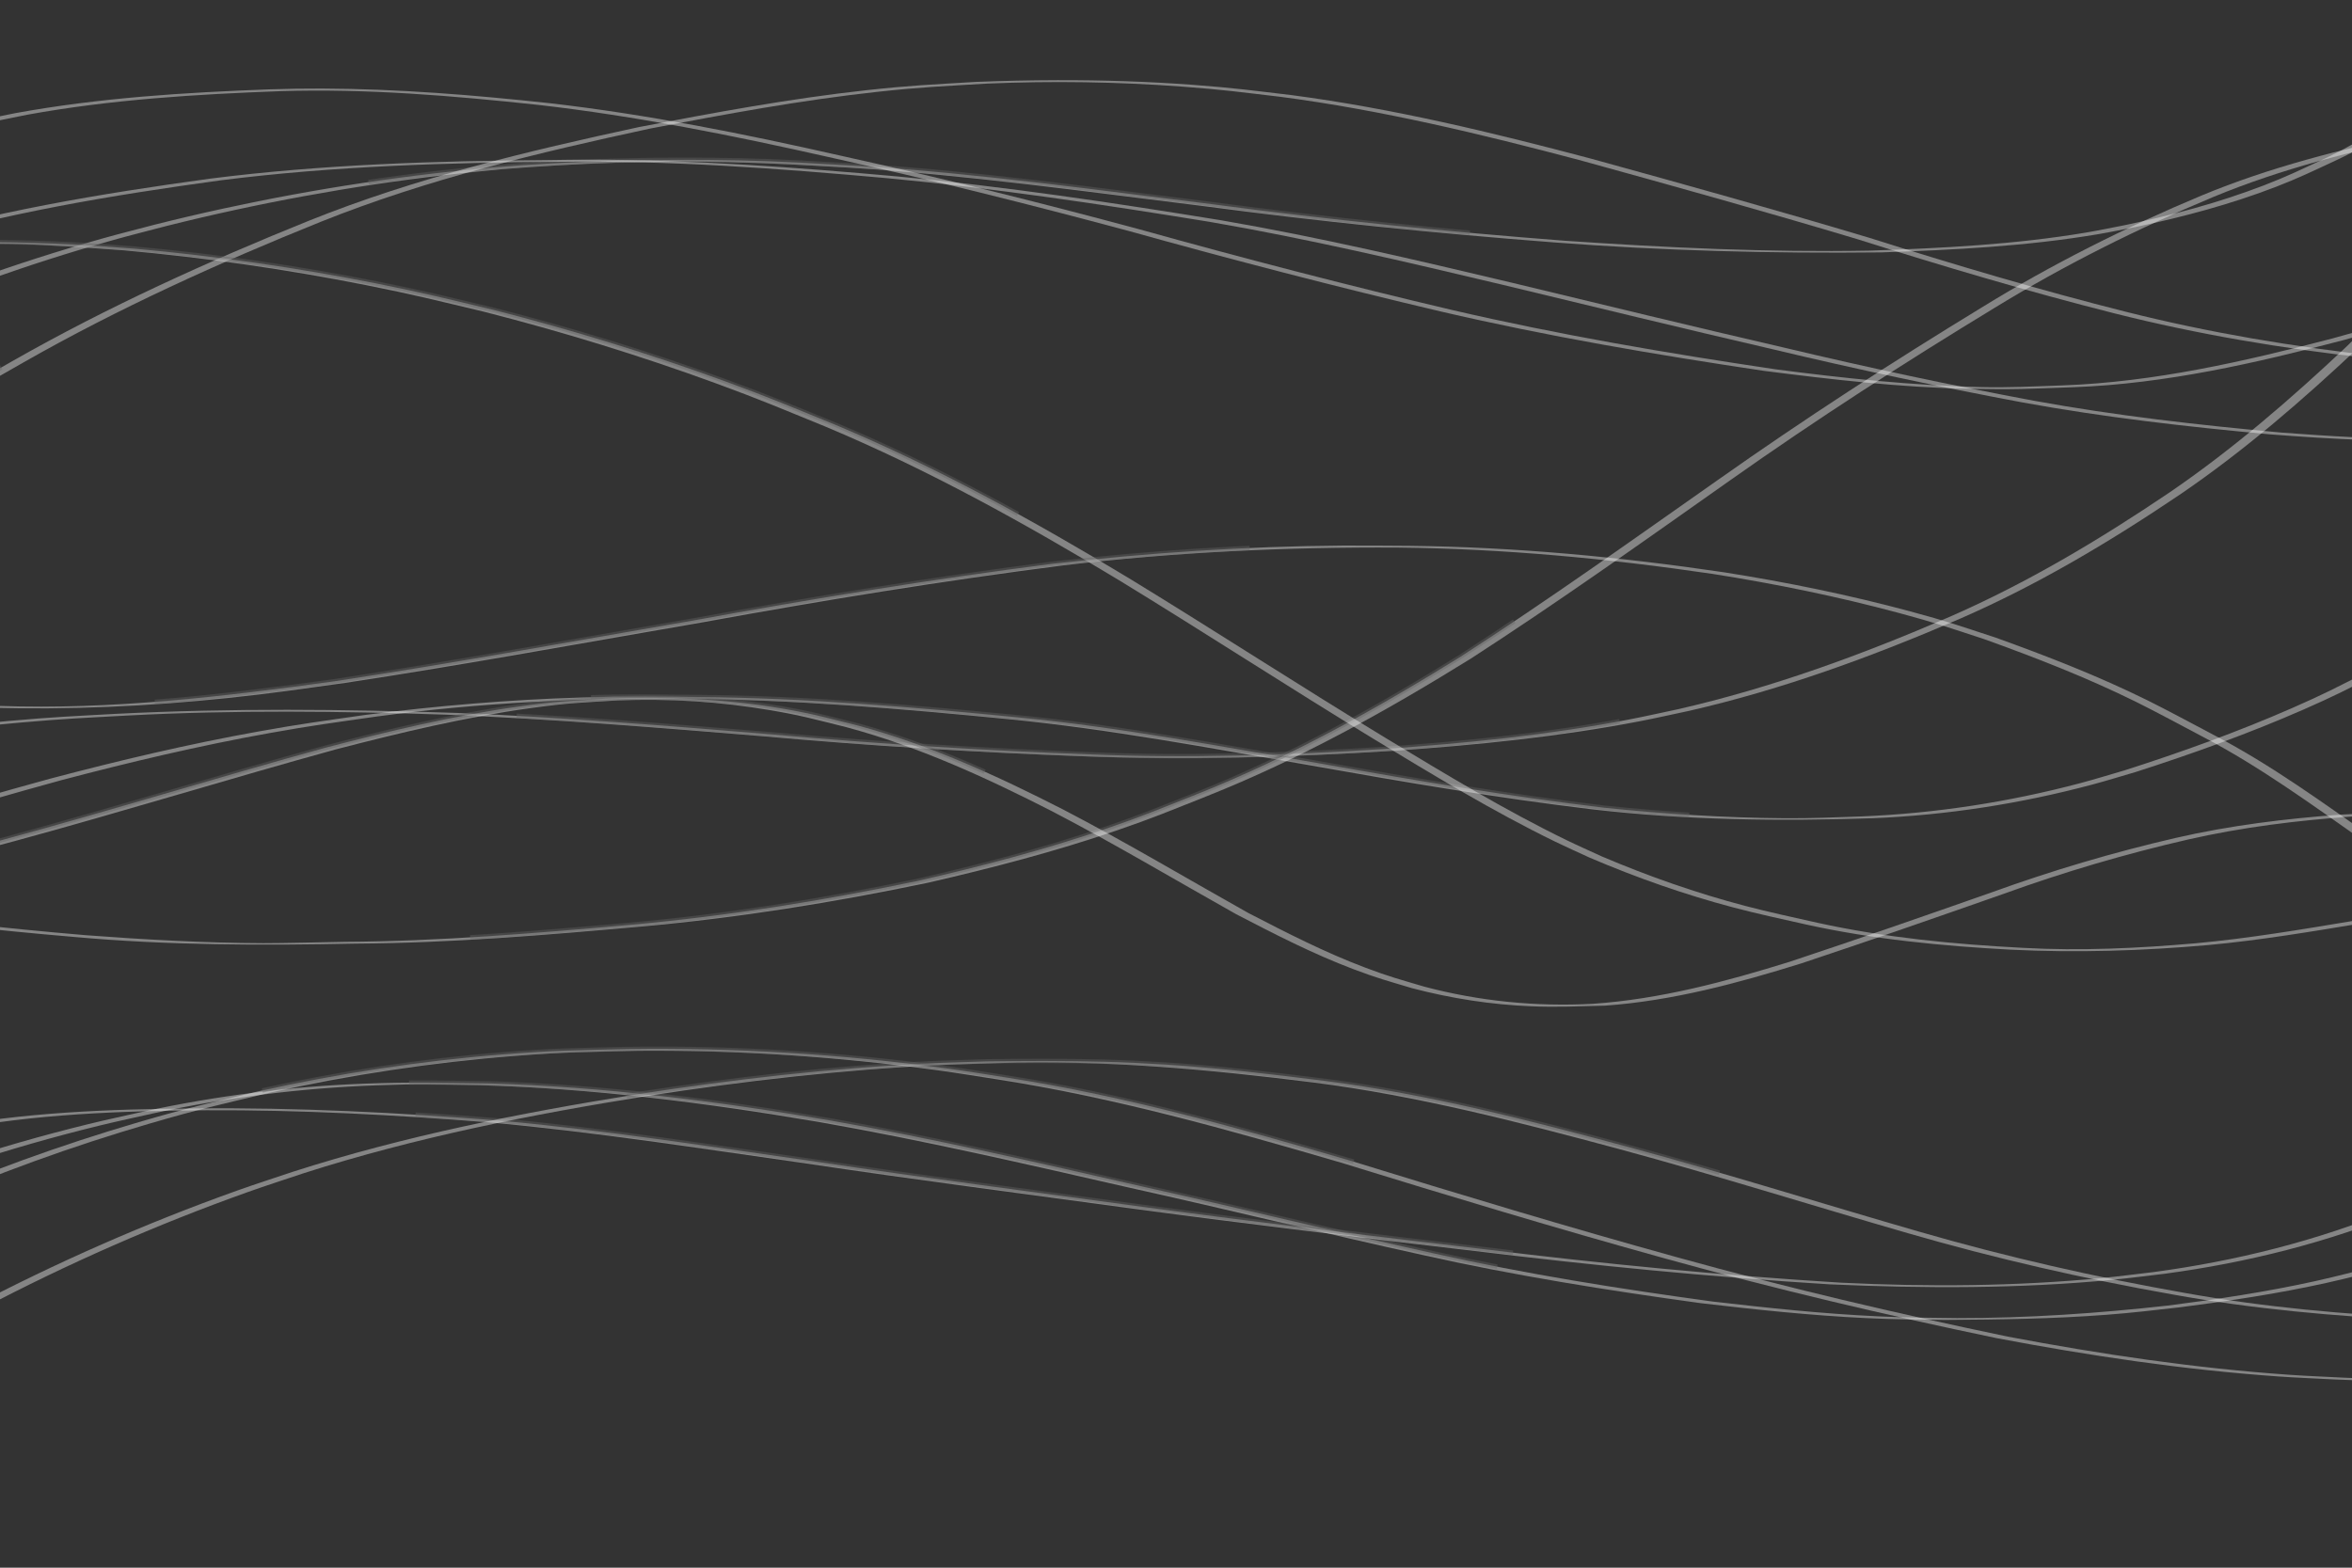 <?xml version="1.0" encoding="UTF-8" standalone="no"?>
<!-- Created with Inkscape (http://www.inkscape.org/) -->

<svg
   xmlns:dc="http://purl.org/dc/elements/1.1/"
   xmlns:cc="http://creativecommons.org/ns#"
   xmlns:rdf="http://www.w3.org/1999/02/22-rdf-syntax-ns#"
   xmlns:svg="http://www.w3.org/2000/svg"
   xmlns="http://www.w3.org/2000/svg"
   xmlns:sodipodi="http://sodipodi.sourceforge.net/DTD/sodipodi-0.dtd"
   xmlns:inkscape="http://www.inkscape.org/namespaces/inkscape"
   width="600mm"
   height="400mm"
   viewBox="0 0 2125.984 1417.323"
   id="svg3833"
   version="1.1"
   inkscape:version="0.91 r13725"
   sodipodi:docname="Pattern 3.svg">
  <rect x="0" y="0" width="2125.984" height="1417.323" fill="#333333" stroke="none"/>
  <defs
     id="defs3835" />
  <sodipodi:namedview
     id="base"
     pagecolor="#ffffff"
     bordercolor="#666666"
     borderopacity="1.0"
     inkscape:pageopacity="0.0"
     inkscape:pageshadow="2"
     inkscape:zoom="0.175"
     inkscape:cx="1147.6154"
     inkscape:cy="581.2765"
     inkscape:document-units="px"
     inkscape:current-layer="layer1"
     showgrid="false"
     inkscape:window-width="1366"
     inkscape:window-height="705"
     inkscape:window-x="-8"
     inkscape:window-y="-8"
     inkscape:window-maximized="1"
     inkscape:snap-global="false"
     inkscape:snap-bbox="false" />
  <g
     inkscape:label="Layer 1"
     inkscape:groupmode="layer"
     id="layer1"
     transform="translate(0,364.961)">
    <path
       class="path"
       style="opacity:0.4;fill:#ffffff;stroke:#666666;stroke-width:4;stroke-miterlimit:10"
       stroke-miterlimit="10"
       d="m 2272.678,15.238 c -14.476,15.017 -29.313,29.625 -45.338,43.02 -39.731,32.949 -80.878,64.269 -128.029,86.066 -20.161,9.32 -32.295,15.327 -53.135,23.33 -40.719,15.637 -83.022,26.91 -125.645,35.936 -11.678,2.231 -23.309,4.729 -35.035,6.691 -64.468,10.791 -129.987,14.092 -195.211,16.285 -91.971,1.693 -183.936,-2.626 -275.68,-8.902 -106.359,-8.179 -212.476,-18.837 -318.227,-32.961 -106.074,-13.063 -212.01,-27.931 -318.746,-34.65 -38.788,-2.163 -70.086,-4.249 -108.938,-5.049 -74.948,-1.543 -149.993,0.26 -224.711,6.455 -17.694,1.832 -35.417,3.416 -53.084,5.494 -84.584,9.947 -168.473,25.39 -251.066,46.164 -16.123,4.273 -32.315,8.29 -48.367,12.82 -77.542,21.884 -153.894,48.959 -226.832,83.26 -14.228,7.102 -28.597,13.924 -42.682,21.305 -64.997,34.062 -127.137,73.731 -182.949,121.533 -38.018,33.361 -73.846,66.707 -102.182,108.984 -815.21,154.903 -561.307,107.931 11.863,0.674 3.454,-5.312 7.055,-10.496 10.786,-15.565 25.737,-34.966 57.675,-64.496 90.222,-93.183 55.623,-47.807 117.66,-87.367 182.539,-121.34 14.073,-7.369 28.431,-14.178 42.646,-21.268 72.929,-34.206 149.239,-61.256 226.746,-83.094 16.043,-4.52 32.227,-8.526 48.34,-12.789 82.562,-20.724 166.413,-36.133 250.957,-46.049 17.654,-2.071 35.363,-3.649 53.045,-5.473 68.098,-5.365 136.481,-8.038 204.791,-6.365 44.733,1.096 64.277,2.526 108.943,5.002 106.717,6.678 212.633,21.527 318.684,34.59 105.76,14.114 211.883,24.807 318.25,33.004 98.506,7.559 197.243,10.135 296,9.025 65.313,-2.227 130.932,-5.522 195.482,-16.383 11.74,-1.975 23.382,-4.489 35.074,-6.734 42.692,-9.069 85.068,-20.379 125.848,-36.074 20.737,-7.981 33.169,-14.132 53.232,-23.422 47.233,-21.88 88.42,-53.33 128.242,-86.334 16.091,-13.422 30.985,-28.063 45.504,-43.133 310.829,-8.304 1304.333,-32.312 -11.34,-0.871 z"
       transform="translate(0,-364.961)"
       id="path3861"
       inkscape:connector-curvature="0"
       sodipodi:nodetypes="ccsscsccccscscscscccscscscscsccccscscccc" />
    <path
       class="path"
       style="opacity:0.4;fill:#ffffff;stroke:#666666;stroke-width:4;stroke-miterlimit:10"
       stroke-miterlimit="10"
       d="m 291.26,80.047 c -15.868,-0.059 -31.746,0.167 -47.631,0.723 -76.835,2.827 -153.709,7.647 -229.482,21.465 -72.363,14.167 -144.184,31.728 -213.43,57.4 -66.664,26.445 -132.626,54.886 -194.85,90.795 -58.635,33.436 -116.649,67.985 -171.945,106.783 -32.769,23.229 -64.719,47.476 -94.615,74.352 -203.205,88.034 -616.737,265.102 11.883,1.014 29.396,-27.086 61.19,-51.179 93.73,-74.314 55.153,-38.849 113.107,-73.327 171.672,-106.701 62.198,-35.88 128.154,-64.244 194.793,-90.648 69.232,-25.573 141.011,-43.098 213.338,-57.213 C 100.481,89.953 177.332,85.194 254.141,82.396 c 77.708,-2.376 155.245,4.158 232.424,12.445 88.466,10.11 175.807,27.596 262.586,47.197 90.694,19.978 180.789,42.527 270.471,66.611 93.766,26.13 187.95,50.615 282.688,72.957 96.53,22.466 194.225,39.114 292.211,53.693 61.25,7.854 122.836,14.947 184.645,16.211 43.129,0.882 54.869,-0.029 95.609,-1.459 82.903,-3.117 163.786,-21.683 243.691,-42.6 50.52,-13.786 100.475,-29.894 148.871,-49.971 29.196,-12.112 36.277,-16.054 64.354,-29.701 50.877,-24.964 98.106,-56.401 144.424,-88.855 84.746,-6.822 993.942,-45.384 -0.363,-8.809 -2.951,2.16 -5.92,4.315 -8.908,6.469 -46.778,32.865 -94.477,64.718 -145.891,89.988 -27.988,13.603 -35.111,17.566 -64.217,29.633 -48.352,20.045 -98.269,36.096 -148.738,49.861 -79.884,20.862 -160.743,39.335 -243.613,42.375 -26.89,0.925 -48.416,2.135 -74.9,1.48 -61.862,-1.529 -123.519,-8.002 -184.826,-16.076 -97.977,-14.542 -195.662,-31.17 -292.183,-53.609 -94.716,-22.309 -188.875,-46.778 -282.604,-72.938 C 940.205,183.175 850.113,160.646 759.432,140.645 672.698,121.014 585.401,103.479 496.98,93.307 428.612,85.92 360.021,80.303 291.26,80.047 Z"
       transform="translate(0,-364.961)"
       id="path3863"
       inkscape:connector-curvature="0"
       sodipodi:nodetypes="scccccccccccccccccsccscccccsccscccccs" />
    <path
       class="path"
       style="opacity:0.4;fill:#ffffff;stroke:#666666;stroke-width:4;stroke-miterlimit:10"
       stroke-miterlimit="10"
       d="m 955.803,72.479 c -24.625,0.054 -49.249,0.605 -73.846,1.566 -40.166,2.45 -58.651,3.097 -98.834,7.506 -69.033,7.574 -137.402,20.253 -205.559,33.33 -100.93,21.77 -201.675,45.905 -297.762,84.43 -92.051,37.114 -182.54,78.143 -268.873,127.316 -79.248,44.931 -157.807,91.522 -229.383,148.209 -36.352,29.728 -72.69,59.82 -104.312,94.684 -517.993,86.873 -1167.843,195.62 11.949,0.832 30.952,-35.034 67.043,-64.971 103.066,-94.566 71.345,-56.729 149.77,-103.242 228.889,-148.076 86.298,-49.161 176.785,-90.112 268.811,-127.188 96.048,-38.466 196.75,-62.533 297.627,-84.271 68.178,-13.042 136.566,-25.714 205.621,-33.234 40.056,-4.362 58.856,-5.016 98.898,-7.428 58.8,-2.511 117.758,-1.646 176.453,2.721 37.52,2.791 51.567,4.844 88.857,9.225 91.263,11.977 180.8,33.53 269.662,57.031 84.275,23.229 168.481,46.677 252.217,71.795 76.731,24.32 153.864,47.198 231.908,66.934 75.415,19.004 152.12,31.938 229.383,40.361 50.083,4.543 100.347,7.095 150.643,6.115 24.723,-0.482 39.224,-1.862 63.764,-3.65 45.532,-3.068 90.398,-10.495 134.617,-21.193 795.585,-148.284 356.998,-65.812 -0.117,-4.195 -47.676,12.091 -96.108,20.448 -145.305,23.758 -29.191,2.105 -34.138,2.787 -63.668,3.59 -43.167,1.174 -86.336,-2.775 -129.33,-5.986 -77.297,-8.341 -154.039,-21.21 -229.486,-40.195 -78.063,-19.69 -155.201,-42.575 -231.945,-66.883 -83.805,-25.122 -168.086,-48.562 -252.43,-71.801 -88.843,-23.527 -178.356,-45.146 -269.596,-57.191 -37.337,-4.406 -51.342,-6.461 -88.91,-9.277 -40.925,-3.068 -81.968,-4.356 -123.01,-4.266 z"
       transform="translate(0,-364.961)"
       id="path3865"
       inkscape:connector-curvature="0"
       sodipodi:nodetypes="scsccccccccccscscccccsccccscccccss" />
    <path
       class="path"
       style="opacity:0.4;fill:#ffffff;stroke:#666666;stroke-width:4;stroke-miterlimit:10"
       stroke-miterlimit="10"
       d="m 535.328,144.377 c -13.174,-0.029 -26.352,0.074 -39.535,0.324 -102.142,0.748 -204.457,3.92 -305.893,16.805 -99.307,13.621 -198.499,30.067 -294.582,59.348 -35.738,11.473 -56.916,17.725 -92.004,31.186 -59.785,22.936 -117.6,51.1 -172.871,83.385 -13.271,8.262 -26.712,16.258 -39.814,24.785 -58.211,37.884 -113.251,80.932 -161.939,130.555 -30.444,32.104 -60.07,65.056 -85.822,101.119 -527.134,44.228 -329.813,28.456 11.875,0.727 25.163,-36.197 54.628,-69.026 84.834,-101.02 48.424,-49.634 103.31,-92.597 161.375,-130.373 13.089,-8.515 26.517,-16.497 39.775,-24.746 55.251,-32.224 113.034,-60.346 172.791,-83.221 34.952,-13.379 56.396,-19.702 91.996,-31.104 96.049,-29.213 195.199,-45.601 294.459,-59.186 101.433,-12.815 203.737,-15.968 305.869,-16.674 98.736,-1.353 197.204,5.925 295.455,14.746 97.999,9.174 195.362,23.804 292.477,39.594 88.592,15.26 176.134,35.867 263.562,56.625 81.745,19.694 163.434,39.61 245.352,58.576 74.732,17.838 149.86,33.863 225.379,47.982 74.001,13.511 148.755,22.026 223.625,28.873 57.472,4.476 115.181,7.395 172.838,5.266 10.163,-0.375 20.293,-1.357 30.439,-2.035 55.188,-3.198 108.74,-12.091 162.135,-25.494 972.571,-253.856 340.378,-91.639 -2.518,-3.596 -56.07,14.486 -112.522,24.124 -170.455,27.447 -17.822,1.166 -33.139,2.516 -50.699,2.617 -43.753,0.253 -87.471,-2.554 -131.078,-5.795 -74.901,-6.783 -149.681,-15.265 -223.711,-28.758 -75.546,-14.092 -150.699,-30.11 -225.459,-47.926 -81.967,-18.946 -163.707,-38.842 -245.49,-58.553 -87.476,-20.787 -175.075,-41.383 -263.713,-56.68 C 1006.821,183.384 909.419,168.731 811.379,159.527 719.553,151.267 627.547,144.578 535.328,144.377 Z"
       transform="translate(0,-364.961)"
       id="path3867"
       inkscape:connector-curvature="0"
       sodipodi:nodetypes="scccscsccccscscccccccccsccccsccccccs" />
    <path
       class="path"
       style="opacity:0.4;fill:#ffffff;stroke:#666666;stroke-width:4;stroke-miterlimit:10"
       stroke-miterlimit="10"
       id="path3869"
       d="m -526.349,993.624 c 27.987,-31.943 57.907,-62.229 90.225,-89.814 9.75,-8.322 19.837,-16.241 29.756,-24.361 61.497,-47.628 127.87,-89.031 197.43,-123.85 15.224,-7.62 30.786,-14.544 46.179,-21.816 77.922,-35.478 159.556,-62.034 242.63,-82.454 16.521,-4.061 33.179,-7.545 49.768,-11.317 65.826,-14.31 132.749,-22.739 200.053,-25.271 42.63,-1.604 68.62,-0.721 112.324,-0.237 103.379,2.941 206.045,16.088 307.883,33.422 94.769,16.602 188.512,38.34 282.28,59.733 88.254,19.57 176,41.283 264.298,60.658 82.992,18.609 167.062,31.873 251.293,43.388 49.584,5.751 99.282,11.043 149.165,13.395 26.589,1.254 45.45,1.267 72.018,1.605 63.727,0.104 127.208,-4.272 190.499,-11.317 44.532,-5.643 88.952,-12.326 132.808,-21.995 20.416,-4.502 44.729,-10.875 64.971,-16.034 42.229,-11.236 83.917,-24.669 124.351,-41.297 21.573,-8.871 34.84,-15.475 55.83,-25.407 47.815,-23.425 93.713,-50.538 136.203,-82.629 26.89,-21.408 51.926,-45.278 72.252,-73.058 1.844,-3.66 3.688,-7.32 5.531,-10.98 553.606,-55.304 479.965,-41.324 11.638,0.541 l 0,0 -5.568,11.172 c -20.409,27.927 -45.669,51.823 -72.656,73.362 -42.576,32.173 -88.601,59.31 -136.498,82.827 -20.879,9.885 -34.466,16.64 -55.916,25.477 -40.455,16.667 -82.161,30.154 -124.418,41.418 -19.987,5.106 -44.822,11.624 -64.983,16.086 -43.852,9.706 -88.268,16.418 -132.798,22.095 -24.247,2.714 -41.638,4.875 -65.978,6.738 -48.532,3.714 -97.25,4.391 -145.899,4.669 -26.838,-0.359 -45.131,-0.375 -71.995,-1.663 -49.843,-2.39 -99.501,-7.688 -149.041,-13.492 -84.177,-11.572 -168.194,-24.864 -251.134,-43.495 -88.267,-19.386 -175.986,-41.095 -264.21,-60.678 -93.716,-21.391 -187.413,-43.1 -282.131,-59.696 -101.825,-17.294 -204.475,-30.411 -307.838,-33.269 -39.04,-0.645 -51.225,-1.311 -92.198,0.198 -67.298,2.478 -134.221,10.829 -200.048,25.1 -16.587,3.761 -33.242,7.232 -49.761,11.283 -83.059,20.367 -164.698,46.832 -242.611,82.269 -15.383,7.257 -30.937,14.162 -46.149,21.772 -69.422,34.729 -135.656,76.07 -196.955,123.687 -9.872,8.109 -19.916,16.012 -29.616,24.326 -32.055,27.475 -61.794,57.613 -89.179,89.729 -83.038,-19.296 -905.305,-133.186 -11.806,-0.822 z"
       inkscape:connector-curvature="0"
       sodipodi:nodetypes="cscscscscccccsccscscccccccccscscscscccccscscscscc" />
    <path
       class="path"
       style="opacity:0.4;fill:#ffffff;stroke:#666666;stroke-width:4;stroke-miterlimit:10"
       stroke-miterlimit="10"
       id="path3875"
       d="m -532.874,939.512 c 26.776,-33.423 57.064,-63.661 88.203,-92.965 42.466,-39.525 89.672,-73.572 140.161,-102.106 10.895,-6.157 22.097,-11.753 33.146,-17.63 56.577,-28.031 116.379,-49.497 177.914,-63.713 12.343,-2.851 24.823,-5.069 37.234,-7.604 76.54,-14.918 154.467,-17.701 232.201,-18.335 92.326,-0.981 184.578,3.747 276.578,11.066 95.923,8.825 191.143,23.715 286.477,37.263 98.243,14.724 196.776,27.383 295.198,40.831 102.778,13.855 205.753,26.143 308.747,38.264 106.755,13.125 213.771,23.513 321.125,30.104 78.499,3.857 157.323,3.323 235.606,-4.181 15.609,-1.496 31.154,-3.588 46.731,-5.382 74.352,-9.932 147.723,-28.218 217.173,-56.793 13.078,-5.381 25.828,-11.529 38.741,-17.294 48.499,-22.971 94.533,-50.613 137.717,-82.439 24.215,-17.846 32.661,-25.372 55.575,-44.347 40.35,-33.675 76.242,-72.191 110.417,-111.996 15.533,-19.255 31.804,-37.938 45.392,-58.657 l 3.118,-5.621 c 319.439,-30.356 657.415,-57.613 11.86,0.602 l 0,0 c -1.057,1.902 -2.115,3.805 -3.172,5.707 -13.726,20.785 -30.199,39.468 -45.871,58.776 -34.393,39.834 -70.489,78.387 -110.985,112.138 -23.03,19.048 -31.386,26.487 -55.715,44.416 -43.254,31.875 -89.347,59.572 -137.9,82.628 -12.928,5.784 -25.69,11.952 -38.783,17.351 -69.495,28.656 -142.93,47.03 -217.347,57.028 -15.586,1.806 -31.141,3.911 -46.759,5.418 -84.985,8.199 -170.596,7.937 -255.81,4.169 -107.341,-6.637 -214.343,-17.061 -321.089,-30.166 -103.043,-12.108 -206.064,-24.405 -308.889,-38.262 -98.428,-13.436 -196.962,-26.118 -295.211,-40.835 -95.37,-13.537 -190.627,-28.42 -286.592,-37.181 -85.125,-6.735 -170.467,-11.368 -255.89,-10.96 -77.684,0.607 -155.563,3.321 -232.069,18.147 -12.411,2.516 -24.891,4.714 -37.233,7.549 -61.509,14.129 -121.288,35.526 -177.859,63.465 -11.036,5.859 -22.225,11.438 -33.107,17.578 -50.407,28.446 -97.564,62.387 -139.892,101.896 -30.907,29.163 -61.03,59.231 -87.202,92.813 -174.409,-27.738 -836.989,-103.995 -11.941,-0.742 z"
       inkscape:connector-curvature="0"
       sodipodi:nodetypes="ccscscccccccscscscccccccccscscscccccccscsccc" />
    <path
       class="path"
       style="opacity:0.4;fill:#ffffff;stroke:#666666;stroke-width:4;stroke-miterlimit:10"
       stroke-miterlimit="10"
       id="path3877"
       d="m -346.514,1009.843 c 33.408,-20.598 65.977,-42.528 99.072,-63.627 71.616,-46.328 145.761,-88.386 220.737,-128.971 77.653,-40.82 158.255,-76.254 240.888,-105.759 16.773,-5.989 33.746,-11.402 50.619,-17.102 101.301,-32.501 205.667,-53.18 310.549,-69.933 87.617,-13.642 175.811,-23.76 264.408,-28.039 17.455,-0.843 34.93,-1.206 52.396,-1.809 17.099,-0.128 34.198,-0.459 51.297,-0.383 42.019,0.185 68.848,0.667 109.8,3.246 48.402,3.047 96.423,8.761 144.517,14.819 93.571,12.051 184.941,35.744 275.866,60.213 87.6,23.688 174.152,51.013 261.341,76.138 78.977,22.835 159.056,41.092 239.992,55.339 72.468,13.072 145.759,19.437 219.227,23.008 62.629,4.55 124.989,-1.649 187.013,-9.798 40.744,-6.216 80.969,-15.496 119.856,-29.244 22.375,-7.91 33.969,-13.247 55.746,-22.519 48.365,-21.176 93.287,-48.915 135.671,-80.204 29.709,-23.239 56.273,-49.993 80.499,-78.816 14.88,-18.401 30.186,-36.676 41.983,-57.265 3.197,-5.5 4.856,-11.387 6.237,-17.519 202.129,-17.686 101.882,-8.254 11.886,0.26 l 0,0 c -1.371,6.272 -3.044,12.264 -6.328,17.875 -11.902,20.664 -27.34,38.977 -42.313,57.452 -24.303,28.914 -50.964,55.734 -80.751,79.065 -42.499,31.341 -87.525,59.148 -135.977,80.432 -21.566,9.206 -33.62,14.744 -55.772,22.613 -38.91,13.821 -79.164,23.171 -119.949,29.434 -23.271,3.071 -40.737,5.622 -64.158,7.719 -47.973,4.295 -96.232,4.31 -144.315,2.151 -73.425,-3.629 -146.673,-10.058 -219.094,-23.163 -80.874,-14.304 -160.889,-32.618 -239.805,-55.477 -87.153,-25.158 -173.685,-52.463 -261.265,-76.129 -90.892,-24.451 -182.236,-48.089 -275.778,-60.082 -94.671,-11.893 -189.869,-20.71 -285.419,-17.615 -17.468,0.593 -34.946,0.945 -52.404,1.779 -88.592,4.232 -176.786,14.31 -264.397,27.942 -104.876,16.706 -209.239,37.328 -310.547,69.762 -16.875,5.689 -33.851,11.086 -50.625,17.067 -82.577,29.443 -163.132,64.823 -240.703,105.64 -74.766,40.541 -148.712,82.543 -220.025,128.968 -32.836,21.055 -65.208,42.811 -98.048,63.856 -510.133,-17.078 -1046.137,-40.331 -11.925,-1.326 z"
       inkscape:connector-curvature="0"
       sodipodi:nodetypes="cccsccscssccccccscccccccccccscsccccccsccscccc" />
    <path
       class="path"
       style="opacity:0.4;fill:#ffffff;stroke:#666666;stroke-width:4;stroke-miterlimit:10"
       stroke-miterlimit="10"
       id="path3879"
       d="m -613.69,1113.696 c 26.646,-33.273 57.252,-62.953 87.842,-92.529 37.084,-34.453 74.916,-68.198 114.896,-99.287 28.701,-22.319 41.323,-30.656 71.236,-51.704 52.757,-35.951 107.252,-69.316 163.723,-99.125 38.875,-20.521 54.373,-27.254 94.359,-46.085 67.216,-29.729 136.53,-54.778 207.069,-75.412 45.669,-13.359 62.088,-16.751 108.282,-27.919 72.78,-16.19 146.64,-27.495 220.976,-33.366 48.454,-3.826 63.709,-3.575 112.294,-4.829 96.962,-1.433 193.975,4.618 290.055,17.709 18.323,2.497 36.559,5.596 54.838,8.395 105.328,16.452 208.014,45.436 310.166,75.273 97.546,30.12 195.253,59.637 293.655,86.842 98.83,27.457 198.691,50.925 299.101,71.789 84.282,15.96 169.344,28.604 254.967,34.539 16.416,1.138 32.866,1.736 49.298,2.604 74.768,3.419 149.905,0.227 224.253,-8.358 14.406,-1.663 28.742,-3.889 43.113,-5.833 71.566,-11.351 141.73,-30.034 210.342,-53.113 44.549,-15.581 87.034,-35.915 127.423,-60.215 18.807,-12.684 37.836,-25.486 53.102,-42.43 4.429,-5.106 6.72,-11.03 8.218,-17.492 132.548,-17.397 249.871,-32.723 11.956,0.27 l 0,0 c -1.516,6.663 -3.818,12.803 -8.353,18.089 -15.356,17.122 -34.615,29.935 -53.563,42.736 -40.553,24.36 -83.2,44.759 -127.909,60.403 -68.785,23.121 -139.129,41.819 -210.859,53.248 -14.393,1.955 -28.75,4.192 -43.179,5.864 -81.135,9.403 -163.096,11.967 -244.669,8.378 -16.421,-0.881 -32.859,-1.494 -49.264,-2.643 -85.617,-5.997 -170.669,-18.681 -254.945,-34.665 -100.414,-20.886 -200.278,-44.381 -299.112,-71.853 -98.4,-27.221 -196.108,-56.74 -293.658,-86.856 -102.091,-29.818 -204.72,-58.769 -309.993,-75.162 -18.273,-2.788 -36.504,-5.876 -54.82,-8.364 -89.54,-12.162 -179.935,-18.341 -270.301,-17.619 -48.524,1.224 -63.882,0.967 -112.276,4.759 -74.324,5.824 -148.173,17.086 -220.948,33.229 -46.182,11.138 -62.617,14.523 -108.271,27.855 -70.502,20.589 -139.777,45.595 -206.957,75.286 -39.981,18.832 -55.36,25.51 -94.224,46.035 -56.398,29.785 -110.832,63.108 -163.517,99.031 -29.879,21.036 -42.442,29.334 -71.099,51.647 -39.875,31.047 -77.576,64.776 -114.517,99.222 -30.323,29.479 -60.817,58.977 -86.781,92.486 -181.087,-18.256 -641.505,-77.539 -11.949,-0.832 z"
       inkscape:connector-curvature="0"
       sodipodi:nodetypes="ccscscscscsccccscscccccccccccscsccccscscscscsccc" />
    <path
       class="path"
       style="opacity:0.4;fill:#ffffff;stroke:#666666;stroke-width:4;stroke-miterlimit:10"
       stroke-miterlimit="10"
       d="m 2284.078,124.004 c -16.199,23.021 -33.524,45.216 -51.256,67.084 -35.103,42.667 -71.951,83.879 -111.775,122.234 -50.435,47.414 -102.793,92.837 -160.065,131.928 -63.278,42.751 -129,81.997 -199.127,112.598 -79.418,34.317 -160.838,64.115 -245.346,83.404 -14.845,3.114 -29.637,6.486 -44.533,9.342 -73.138,14.023 -147.355,21.432 -221.586,26.564 -88.016,5.535 -176.24,8.571 -264.416,4.869 -95.34,-3.498 -190.561,-9.337 -285.592,-17.867 -95.576,-7.877 -191.193,-15.683 -287.031,-19.604 -102.424,-3.451 -204.985,-4.362 -307.379,0.758 -42.451,2.363 -55.993,2.771 -98.246,6.502 -64.129,5.663 -127.939,14.502 -191.512,24.553 -90.221,15.502 -180.104,33.048 -268.727,56.172 -78.353,20.483 -156.428,43.253 -230.707,75.91 -61.677,28.148 -122.699,58.429 -176.861,99.709 -30.675,23.796 -61.248,48.71 -84.434,80.199 l 11.902,0.699 c 22.721,-31.486 53.136,-56.243 83.553,-79.891 54.024,-41.223 114.923,-71.43 176.477,-99.496 74.212,-32.58 152.202,-55.316 230.473,-75.754 88.559,-23.126 178.389,-40.627 268.551,-56.107 63.549,-10.036 127.336,-18.855 191.441,-24.49 42.137,-3.704 55.881,-4.119 98.211,-6.461 95.654,-5.034 191.442,-3.936 287.125,-0.732 95.815,3.897 191.411,11.69 286.963,19.562 95.034,8.52 190.256,14.39 285.598,17.914 95.004,3.736 190.069,1.121 284.906,-4.881 74.241,-5.147 148.468,-12.595 221.606,-26.678 14.89,-2.867 29.676,-6.254 44.514,-9.381 84.66,-19.394 165.971,-49.208 245.541,-83.59 70.204,-30.645 135.975,-69.971 199.32,-112.777 57.299,-39.175 109.731,-84.625 160.219,-132.09 39.912,-38.425 76.884,-79.672 112.156,-122.344 17.764,-21.789 35.104,-43.92 51.387,-66.83 -2.809,-0.287 642.239,-72.709 639.426,-72.95 -0.972,-0.083 -649.803,71.996 -650.775,71.92 z"
       transform="translate(0,-364.961)"
       id="path3341"
       inkscape:connector-curvature="0"
       sodipodi:nodetypes="ccccccscccccsccccccccccscccccsccccccsc" />
    <path
       class="path"
       style="opacity:0.4;fill:#ffffff;stroke:#666666;stroke-width:4;stroke-miterlimit:10"
       stroke-miterlimit="10"
       d="m 2488.701,324.961 c -1.188,1.82 -2.383,3.635 -3.596,5.438 l 4.418,0 c -0.407,-1.679 -0.689,-3.491 -0.822,-5.438 z m -55.049,68.041 c -39.161,38.971 -81.123,74.951 -125.625,107.734 -54.091,38.527 -109.006,76.092 -168.127,106.631 -29.192,14.707 -38.068,19.663 -68.316,32.9 -49.327,21.586 -100.133,39.864 -151.389,56.262 -13.178,3.809 -26.275,7.909 -39.533,11.426 -64.81,17.191 -131.266,27.439 -198.275,30.166 -24.426,0.814 -45.198,1.807 -69.32,1.625 -54.539,-0.412 -109.035,-3.877 -163.273,-9.52 -85.307,-10.202 -169.986,-24.522 -254.553,-39.613 -91.107,-15.627 -182.055,-32.952 -274.133,-41.988 -96.181,-9.395 -192.587,-17.655 -289.293,-18.42 -45.309,-0.323 -63.08,-0.921 -106.697,0.406 -65.111,1.981 -130.048,7.45 -194.658,15.707 -39.812,5.737 -57.213,7.895 -96.855,15.014 -63.418,11.388 -126.172,26.268 -188.453,42.701 -86.924,23.947 -173.654,49.189 -257.51,82.586 -73.305,29.697 -145.814,61.789 -213.807,102.479 -54.525,33.209 -107.966,68.685 -154.336,112.912 -25.849,25.448 -51.035,51.907 -69.537,83.371 -43.344,15.831 -651.115,123.727 11.916,0.605 18.018,-31.478 43.108,-57.78 68.734,-83.094 46.227,-44.156 99.528,-79.563 153.92,-112.695 67.912,-40.636 140.339,-72.671 213.553,-102.334 83.79,-33.346 170.444,-58.555 257.289,-82.49 62.264,-16.415 125.002,-31.272 188.404,-42.629 39.713,-7.113 56.951,-9.237 96.838,-14.965 93.173,-12.563 187.099,-17.024 281.039,-15.975 96.696,0.727 193.094,8.952 289.266,18.332 92.04,9.006 182.954,26.287 274.016,41.93 84.53,15.088 169.166,29.433 254.43,39.684 84.187,9.734 168.917,10.861 253.514,7.996 67.011,-2.769 133.448,-13.122 198.238,-30.389 13.262,-3.534 26.363,-7.649 39.545,-11.473 51.269,-16.474 102.117,-34.746 151.467,-56.371 30.127,-13.201 39.32,-18.312 68.412,-32.967 59.209,-30.575 114.19,-68.198 168.363,-106.771 42.842,-31.563 83.341,-66.075 121.277,-103.344 1118.778,-339.445 -4.414,-3.221 -6.529,-5.43 z"
       transform="translate(0,-364.961)"
       id="path3343"
       inkscape:connector-curvature="0"
       sodipodi:nodetypes="cccccccscscsccccscsccccccccccsccccccscscccc" />
    <path
       class="path"
       style="opacity:0.4;fill:#ffffff;stroke:#666666;stroke-width:4;stroke-miterlimit:10"
       stroke-miterlimit="10"
       d="m 2248.6,110.432 c -22.094,2.821 -44.11,6.299 -66.014,10.529 -65.519,13.702 -130.662,30.071 -192.637,55.828 -68.459,28.653 -134.819,61.874 -198.064,100.822 -81.089,49.421 -160.772,101.049 -238.381,155.809 -77.393,54.36 -154.402,109.36 -233.871,160.67 -76.463,47.388 -155.279,91.201 -239.062,124.453 -32.854,13.012 -48.55,19.687 -81.936,31.09 -55.504,18.957 -112.373,33.75 -169.502,46.869 -85.625,17.874 -172.03,31.76 -259.199,39.58 -86.056,7.642 -172.212,14.928 -258.674,15.4 -11.541,0.232 -58.282,1.28 -73.184,1.223 C 184.402,852.499 130.772,849.487 77.262,845.484 3.272,839.195 -70.493,831.071 -143.967,820.227 c -68.323,-9.53 -136.405,-20.488 -204.264,-32.918 -59.315,-10.295 -118.575,-20.988 -178.107,-29.951 -34.99,-4.306 -70.087,-7.868 -105.391,-7.67 -496.428,-27.906 -396.31,-21.256 -11.791,1.869 35.54,-0.34 70.884,3.148 106.115,7.416 59.646,8.843 118.999,19.57 178.41,29.852 67.899,12.421 136.019,23.388 204.377,32.939 73.521,10.838 147.327,19.005 221.363,25.295 84.794,7.688 169.874,7.786 254.908,6.049 86.446,-0.488 172.583,-7.824 258.621,-15.482 87.17,-7.852 173.578,-21.759 259.193,-39.703 57.139,-13.162 114.027,-27.974 169.537,-46.977 33.449,-11.451 49.025,-18.095 81.936,-31.16 83.851,-33.355 162.51,-77.15 239.019,-124.643 79.371,-51.392 156.44,-106.246 233.688,-160.75 77.629,-54.851 157.476,-106.349 238.68,-155.707 63.361,-38.86 129.796,-72.046 198.342,-100.631 62.004,-25.667 127.154,-41.975 192.68,-55.615 18.734,-3.592 37.549,-6.63 56.424,-9.186 1142.362,-139.841 641.844,-77.216 -1.174,-2.822 z"
       transform="translate(0,-364.961)"
       id="path3347"
       inkscape:connector-curvature="0"
       sodipodi:nodetypes="cccccccscccscccccccccccccscccccccc" />
    <path
       class="path"
       style="opacity:0.4;fill:#ffffff;stroke:#666666;stroke-width:4;stroke-miterlimit:10"
       stroke-miterlimit="10"
       id="path3351"
       d="m -981.475,154.918 c 48.258,-29.167 98.208,-55.376 148.465,-80.891 89.308,-45.66 182.656,-82.298 276.839,-116.433 89.701,-31.733 180.985,-59.273 274.364,-77.919 18.566,-3.707 37.269,-6.687 55.904,-10.031 96.588,-15.593 194.608,-18.405 292.196,-13.656 18.534,0.902 37.021,2.585 55.532,3.877 73.376,6.643 146.382,17.134 218.643,31.511 44.072,8.769 62.487,13.578 106.221,23.98 70.879,18.117 140.932,39.634 209.652,64.748 40.005,14.62 60.054,23.217 99.368,39.253 92.501,38.77 180.361,87.429 266.079,139.245 77.507,47.352 153.631,96.881 231.284,143.994 53.409,32.255 106.872,64.716 163.04,92.034 10.487,5.101 21.171,9.786 31.757,14.678 42.095,17.922 85.368,33.101 129.625,44.741 21.201,5.576 44.073,10.491 65.461,15.28 61.011,13.43 123.122,19.357 185.386,22.625 52.238,2.909 104.506,0.408 156.556,-4.15 47.59,-4.342 94.672,-12.328 141.772,-20.145 36.099,-5.641 71.925,-12.736 107.332,-21.743 21.655,-5.732 43.197,-11.915 64.184,-19.775 8.825,-3.077 17.287,-6.965 25.491,-11.409 952.374,-108.032 676.438,-75.149 11.89,1.283 l 0,0 c -8.273,4.465 -16.727,8.526 -25.657,11.553 -21.065,7.949 -42.732,14.086 -64.479,19.868 -35.486,9.046 -71.395,16.172 -107.584,21.807 -47.17,7.79 -94.304,15.844 -141.959,20.204 -59.319,5.248 -118.891,7.104 -178.411,4.17 -62.23,-3.327 -124.304,-9.335 -185.269,-22.827 -21.752,-4.885 -43.892,-9.643 -65.452,-15.343 -44.255,-11.699 -87.527,-26.924 -129.608,-44.914 -10.579,-4.908 -21.256,-9.61 -31.737,-14.723 -56.096,-27.366 -109.492,-59.843 -162.829,-92.135 -77.523,-47.181 -153.56,-96.71 -231.005,-144.02 C 925.894,107.921 838.124,59.258 745.672,20.551 706.233,4.466 686.511,-4.001 646.373,-18.658 577.659,-43.75 507.611,-65.236 436.733,-83.304 393.11,-93.659 374.492,-98.506 330.538,-107.236 258.29,-121.585 185.295,-132.034 111.934,-138.639 c -32.172,-2.23 -69.213,-5.277 -101.77,-5.853 -75.674,-1.34 -151.421,3.886 -226.205,15.519 -18.642,3.33 -37.354,6.293 -55.927,9.989 -93.348,18.576 -184.602,46.08 -274.26,77.8 -94.008,34.077 -187.169,70.686 -276.258,116.374 -49.881,25.453 -99.533,51.498 -147.21,80.933 z"
       inkscape:connector-curvature="0"
       sodipodi:nodetypes="cccscscscscccscscccccccccccccccscscccscscscscccc" />
    <path
       class="path"
       style="opacity:0.4;fill:#ffffff;stroke:#666666;stroke-width:4;stroke-miterlimit:10"
       stroke-miterlimit="10"
       id="path3353"
       d="m -710.39,-142.679 c 21.088,36.363 47.703,69.067 74.211,101.54 41.965,51.632 90.794,96.906 141.635,139.581 53.058,42.109 110.35,79.182 172.088,107.312 13.334,6.075 27.037,11.302 40.556,16.953 74.148,27.166 152.339,42.104 230.986,47.983 16.671,1.246 33.392,1.701 50.088,2.552 C 100.734,276.859 201.858,264.834 302.251,250.977 c 108.379,-16.46 216.193,-36.318 324.213,-54.921 107.849,-19.71 216.03,-37.366 324.774,-51.322 87.064,-9.926 174.692,-15.846 262.339,-16.449 20.161,-0.139 40.322,0.151 60.483,0.227 95.267,1.059 190.189,10.011 284.369,23.939 56.644,8.944 112.95,20.428 168.337,35.351 34.454,9.284 43.283,12.651 77.06,23.678 46.59,16.763 92.805,34.756 137.241,56.683 15.371,7.585 44.807,23.326 60.095,31.429 52.239,27.203 99.741,62.069 147.85,95.756 36.432,26.018 71.19,54.263 106.751,81.44 20.955,16.4 42.222,32.408 62.712,49.392 7.563,6.294 14.782,12.978 21.92,19.745 147.93,-12.972 1277.091,-121.061 -11.838,0.963 l 0,0 c -7.101,-6.738 -14.281,-13.396 -21.792,-19.678 -20.372,-16.969 -41.505,-32.993 -62.345,-49.379 -35.443,-27.195 -70.096,-55.44 -106.454,-81.42 -47.999,-33.686 -95.449,-68.461 -147.593,-95.646 -15.627,-8.291 -44.268,-23.63 -60.005,-31.388 -44.379,-21.879 -90.532,-39.846 -137.06,-56.57 -33.737,-10.992 -42.579,-14.356 -76.988,-23.613 -55.337,-14.887 -111.589,-26.351 -168.179,-35.269 -94.115,-13.869 -188.964,-22.811 -284.16,-23.823 -101.14,-0.616 -202.326,4.09 -302.8,16.076 -108.757,13.922 -216.949,31.559 -324.806,51.274 -108.001,18.606 -215.798,38.454 -324.151,54.964 -39.29,5.439 -66.736,9.574 -106.177,13.694 -72.045,7.526 -144.544,10.938 -216.971,8.677 -16.709,-0.865 -33.442,-1.334 -50.126,-2.596 -78.739,-5.956 -157.02,-20.974 -231.229,-48.261 -13.534,-5.672 -27.253,-10.92 -40.601,-17.015 -61.811,-28.223 -119.203,-65.352 -172.336,-107.541 -50.965,-42.731 -99.89,-88.078 -142.003,-139.756 -26.715,-32.582 -53.369,-65.465 -75.052,-101.705 -575.107,50.375 -111.847,-1.299 11.876,-0.594 z"
       inkscape:connector-curvature="0"
       sodipodi:nodetypes="cccscsccccsccscscccccccccccscscccccscscscccc" />
    <path
       class="path"
       style="opacity:0.4;fill:#ffffff;stroke:#666666;stroke-width:4;stroke-miterlimit:10"
       stroke-miterlimit="10"
       id="path3355"
       d="m -1062.155,416.675 c 37.036,17.559 76.355,29.165 115.535,40.791 58.807,17.364 119.294,27.19 179.896,35.651 48.59,6.344 97.54,9.289 146.535,9.043 24.981,-0.126 46.162,-1.635 71.543,-2.983 89.78,-6.461 178.742,-20.774 267.089,-37.588 C -185.981,442.821 -91.395,419.619 2.628,394.294 100.087,367.847 196.536,337.947 293.886,311.108 c 57.717,-15.018 115.914,-29.07 175.052,-37.315 35.654,-4.97 43.904,-4.856 79.387,-7.143 53.036,-1.944 106.295,-0.028 158.672,8.953 28.35,4.861 40.755,8.494 68.622,15.428 65.144,17.577 126.388,45.693 186.236,76.322 56.449,29.383 111.088,62.023 166.575,93.134 34.544,17.879 69.327,35.7 105.785,49.428 22.087,8.317 30.662,10.438 53.173,17.135 49.725,13.189 101.133,18.249 152.448,15.499 60.869,-4.169 119.854,-19.969 177.854,-37.989 61.037,-20.275 121.786,-41.386 182.461,-62.713 54.551,-19.762 110.048,-36.201 166.552,-49.274 49.118,-11.282 99.168,-17.417 149.368,-21.086 49.483,-2.833 98.868,-0.162 147.941,6.225 39.205,5.49 76.95,17.128 114.057,30.537 31.456,12.11 62.605,25.013 93.131,39.312 25.627,12.784 52.401,22.937 79.183,32.978 23.109,9.838 47.643,13.821 72.466,16.031 21.621,2.899 42.357,-0.573 63.44,-5.411 34.167,-8.971 65.834,-24.406 96.378,-41.809 28.913,-18.58 14.313,-8.811 43.75,-29.381 249.084,-30.758 35.241,-5.148 11.024,1.061 l 0,0 c -29.323,20.632 -14.789,10.822 -43.555,29.503 -30.435,17.536 -62.009,33.05 -96.103,42.179 -9.815,2.303 -16.526,4.137 -26.512,5.462 -19.859,2.634 -40.039,1.258 -59.952,0.115 -24.844,-2.308 -49.355,-6.482 -72.474,-16.346 -26.755,-10.071 -53.485,-20.289 -79.092,-33.08 -30.502,-14.245 -61.595,-27.169 -93.028,-39.219 -37.058,-13.342 -74.751,-24.914 -113.902,-30.309 -41.693,-5.374 -83.613,-8.977 -125.682,-6.178 -50.218,3.607 -100.29,9.673 -149.436,20.902 -56.561,13.007 -112.129,29.354 -166.721,49.128 -60.689,21.315 -121.445,42.43 -182.476,62.751 -57.965,18.089 -116.907,33.964 -177.747,38.302 -24.16,0.583 -43.046,1.523 -66.656,0.572 -36.366,-1.465 -72.506,-7.111 -107.695,-16.351 -22.546,-6.755 -31.037,-8.869 -53.158,-17.245 -36.431,-13.794 -71.195,-31.638 -105.707,-49.575 -55.444,-31.134 -110.065,-63.753 -166.503,-93.1 -59.806,-30.564 -121.012,-58.61 -186.114,-76.086 -27.819,-6.884 -40.273,-10.512 -68.566,-15.325 -45.357,-7.714 -91.56,-10.761 -137.521,-8.887 -35.483,2.227 -43.844,2.103 -79.495,7.022 -59.22,8.171 -117.502,22.189 -175.302,37.168 -97.375,26.811 -193.847,56.689 -291.309,83.184 -93.976,25.363 -188.514,48.599 -284.048,67.392 -88.293,16.855 -177.198,31.203 -266.925,37.755 -79.77,4.33 -159.901,4.958 -239.219,-6.104 -60.703,-8.492 -121.288,-18.367 -180.19,-35.777 -39.419,-11.679 -78.943,-23.406 -116.27,-40.906 z"
       inkscape:connector-curvature="0"
       sodipodi:nodetypes="cccsccccscscccsccccccccccccccccccsccccccccccscscccscscccccccc" />
  </g>
   <defs>
    <style type="text/css"><![CDATA[
		.path {
		  stroke-dasharray:1000 10000;
		  stroke-dashoffset: 10000;
		}

		#path3355 {
		  animation: dash3355 8s linear infinite;
		}

		@keyframes dash3355 {
		  from {
			stroke-dashoffset: 7500;
		  }
		  to {
			stroke-dashoffset: 2000;
		  }
		}

		#path3353 {
		  animation: dash3353 9s linear infinite;
		}

		@keyframes dash3353 {
		  from {
			stroke-dashoffset: 7500;
		  }
		  to {
			stroke-dashoffset: 2000;
		  }
		}

		#path3351 {
		  animation: dash3351 7s linear infinite;
		}

		@keyframes dash3351 {
		  from {
			stroke-dashoffset: 7500;
		  }
		  to {
			stroke-dashoffset: 2000;
		  }
		}

		#path3347 {
		  animation: dash3347 7.5s linear infinite;
		}

		@keyframes dash3347 {
		  from {
			stroke-dashoffset: 2500;
		  }
		  to {
			stroke-dashoffset: 8000;
		  }
		}

		#path3343 {
		  animation: dash3343 8.5s linear infinite;
		}

		@keyframes dash3343 {
		  from {
			stroke-dashoffset: 2500;
		  }
		  to {
			stroke-dashoffset: 8000;
		  }
		}

		#path3341 {
		  animation: dash3341 9.5s linear infinite;
		}

		@keyframes dash3341 {
		  from {
			stroke-dashoffset: 2500;
		  }
		  to {
			stroke-dashoffset: 8000;
		  }
		}

		#path3879 {
		  animation: dash3879 7.25s linear infinite;
		}

		@keyframes dash3879 {
		  from {
			stroke-dashoffset: 8000;
		  }
		  to {
			stroke-dashoffset: 2500;
		  }
		}

		#path3877 {
		  animation: dash3877 8.25s linear infinite;
		}

		@keyframes dash3877 {
		  from {
			stroke-dashoffset: 8000;
		  }
		  to {
			stroke-dashoffset: 2500;
		  }
		}

		#path3875 {
		  animation: dash3875 8.75s linear infinite;
		}

		@keyframes dash3875 {
		  from {
			stroke-dashoffset: 8000;
		  }
		  to {
			stroke-dashoffset: 2500;
		  }
		}

		#path3869 {
		  animation: dash3869 9.25s linear infinite;
		}

		@keyframes dash3869 {
		  from {
			stroke-dashoffset: 8000;
		  }
		  to {
			stroke-dashoffset: 2500;
		  }
		}

		#path3867 {
		  animation: dash3867 6s linear infinite;
		}

		@keyframes dash3867 {
		  from {
			stroke-dashoffset: 5500;
		  }
		  to {
			stroke-dashoffset: 10000;
		  }
		}

		#path3865 {
		  animation: dash3865 6.5s linear infinite;
		}

		@keyframes dash3865 {
		  from {
			stroke-dashoffset: 5500;
		  }
		  to {
			stroke-dashoffset: 10000;
		  }
		}

		#path3863 {
		  animation: dash3863 6.25s linear infinite;
		}

		@keyframes dash3863 {
		  from {
			stroke-dashoffset: 6000;
		  }
		  to {
			stroke-dashoffset: 10000;
		  }
		}

		#path3861 {
		  animation: dash3861 6.75s linear infinite;
		}

		@keyframes dash3861 {
		  from {
			stroke-dashoffset: 2500;
		  }
		  to {
			stroke-dashoffset: 8000;
		  }
		}
	]]></style>
  </defs>
</svg>
